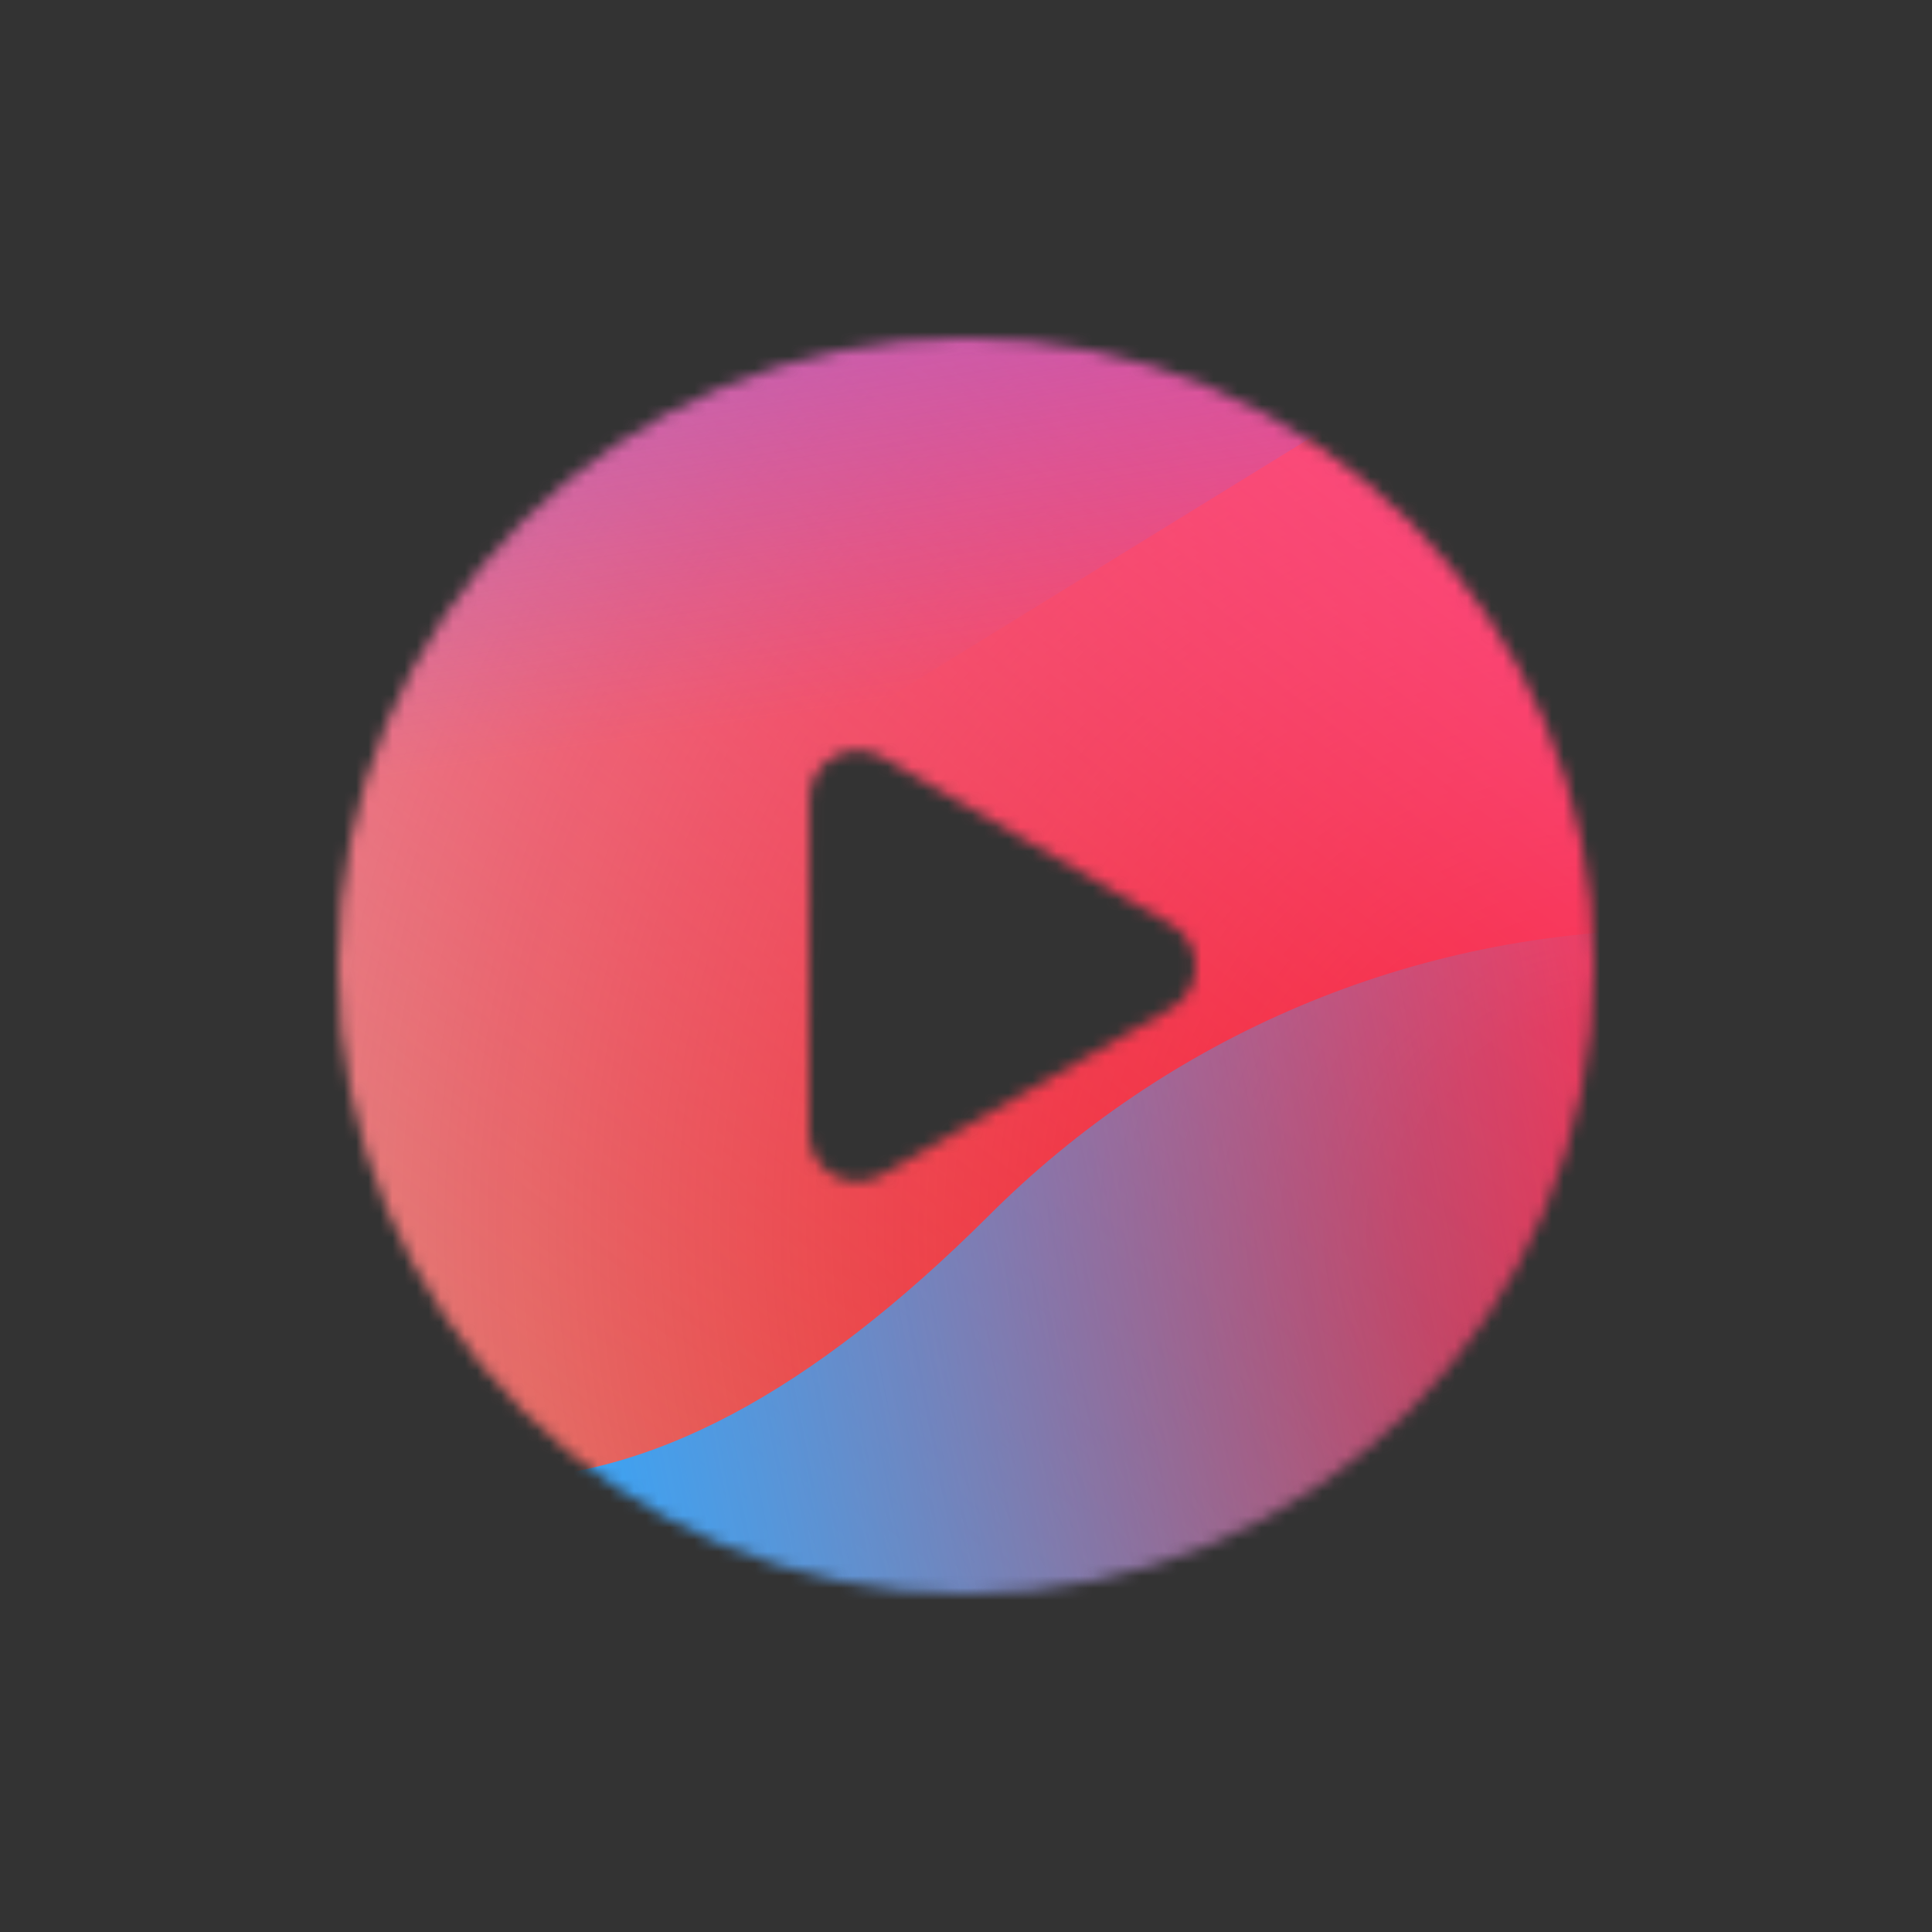 <svg xmlns="http://www.w3.org/2000/svg" width="160" height="160" fill="none" viewBox="0 0 160 160">
  <rect x="0" y="0" width="160" height="160" fill="#333333" stroke="none"/>
  <defs>
    <linearGradient id="e" x1="110.95" x2="30.77" y1="6.323" y2="110.278" gradientUnits="userSpaceOnUse">
      <stop stop-color="#FF4885"/>
      <stop offset="1" stop-color="#FF4885" stop-opacity="0"/>
    </linearGradient>
    <linearGradient id="f" x1="62.101" x2="77.568" y1="-41.534" y2="57.456" gradientUnits="userSpaceOnUse">
      <stop offset=".156" stop-color="#7A6AFD"/>
      <stop offset="1" stop-color="#7A6AFD" stop-opacity="0"/>
    </linearGradient>
    <linearGradient id="g" x1="-116.368" x2="143.876" y1="157.481" y2="106.047" gradientUnits="userSpaceOnUse">
      <stop stop-color="#30A7FE" stop-opacity="0"/>
      <stop offset=".432" stop-color="#30A7FE" stop-opacity=".995"/>
      <stop offset=".609" stop-color="#30A7FE"/>
      <stop offset="1" stop-color="#30A7FE" stop-opacity="0"/>
    </linearGradient>
    <clipPath id="a">
      <rect width="138.449" height="138.449" x="10.775" y="10.775" fill="#fff" rx="10"/>
    </clipPath>
    <clipPath id="c">
      <rect width="138.449" height="138.449" x="10.775" y="10.775" fill="#fff" rx="10"/>
    </clipPath>
    <radialGradient id="d" cx="0" cy="0" r="1" gradientTransform="rotate(90 16.196 117.99) scale(199.896)" gradientUnits="userSpaceOnUse">
      <stop offset=".089" stop-color="#EB1000"/>
      <stop offset="1" stop-color="#EB1000" stop-opacity="0"/>
    </radialGradient>
  </defs>
  <mask id="b" width="160" height="160" x="0" y="0" maskUnits="userSpaceOnUse" style="mask-type:luminance">
    <path fill="#fff" d="M80 28c-28.719 0-52 23.281-52 52s23.281 52 52 52 52-23.281 52-52-23.281-52-52-52Zm16.996 55.495-24 13.818c-2.669 1.537-6-.392-5.996-3.47l.033-27.695c.004-3.079 3.34-5 6.004-3.457l23.967 13.876c2.665 1.543 2.66 5.392-.008 6.928Z"/>
  </mask>
  <g clip-path="url(#a)" mask="url(#b)">
    <g clip-path="url(#c)">
      <rect width="138.449" height="138.449" x="10.775" y="10.775" fill="#D9F4FD" rx="10"/>
      <circle cx="134.186" cy="101.794" r="199.896" fill="url(#d)"/>
      <path fill="url(#e)" d="M-1.686 54.139c-2.222-47.855 34.77-88.45 82.624-90.671 47.854-2.223 88.449 34.77 90.671 82.624 2.222 47.854-34.77 88.449-82.624 90.671-47.854 2.222-88.45-34.77-90.671-82.625Z"/>
      <path fill="url(#f)" d="M45.75-85.028a33.748 33.748 0 0 0-35.308-.105L-97.93-18.964c-10.614 6.48-10.631 21.777-.032 28.282L9.694 75.394a33.748 33.748 0 0 0 35.307-.024L152.436 9.233c10.543-6.491 10.563-21.703.032-28.218L45.751-85.028Z"/>
      <path fill="url(#g)" d="M-58.245 76.996c22.338 0 42.571 9.04 57.22 23.625 29.3 29.22 53.59 29.245 82.889.075 14.65-14.66 34.908-23.725 57.271-23.725 44.699.025 80.91 36.137 80.91 80.715s-36.211 80.665-80.91 80.665c-22.413 0-42.672-9.09-57.321-23.75-29.274-29.119-53.54-29.094-82.838.125-14.65 14.61-34.883 23.625-57.22 23.625-44.675 0-80.886-36.112-80.886-80.665 0-44.553 36.211-80.69 80.885-80.69Z"/>
    </g>
  </g>
</svg>

